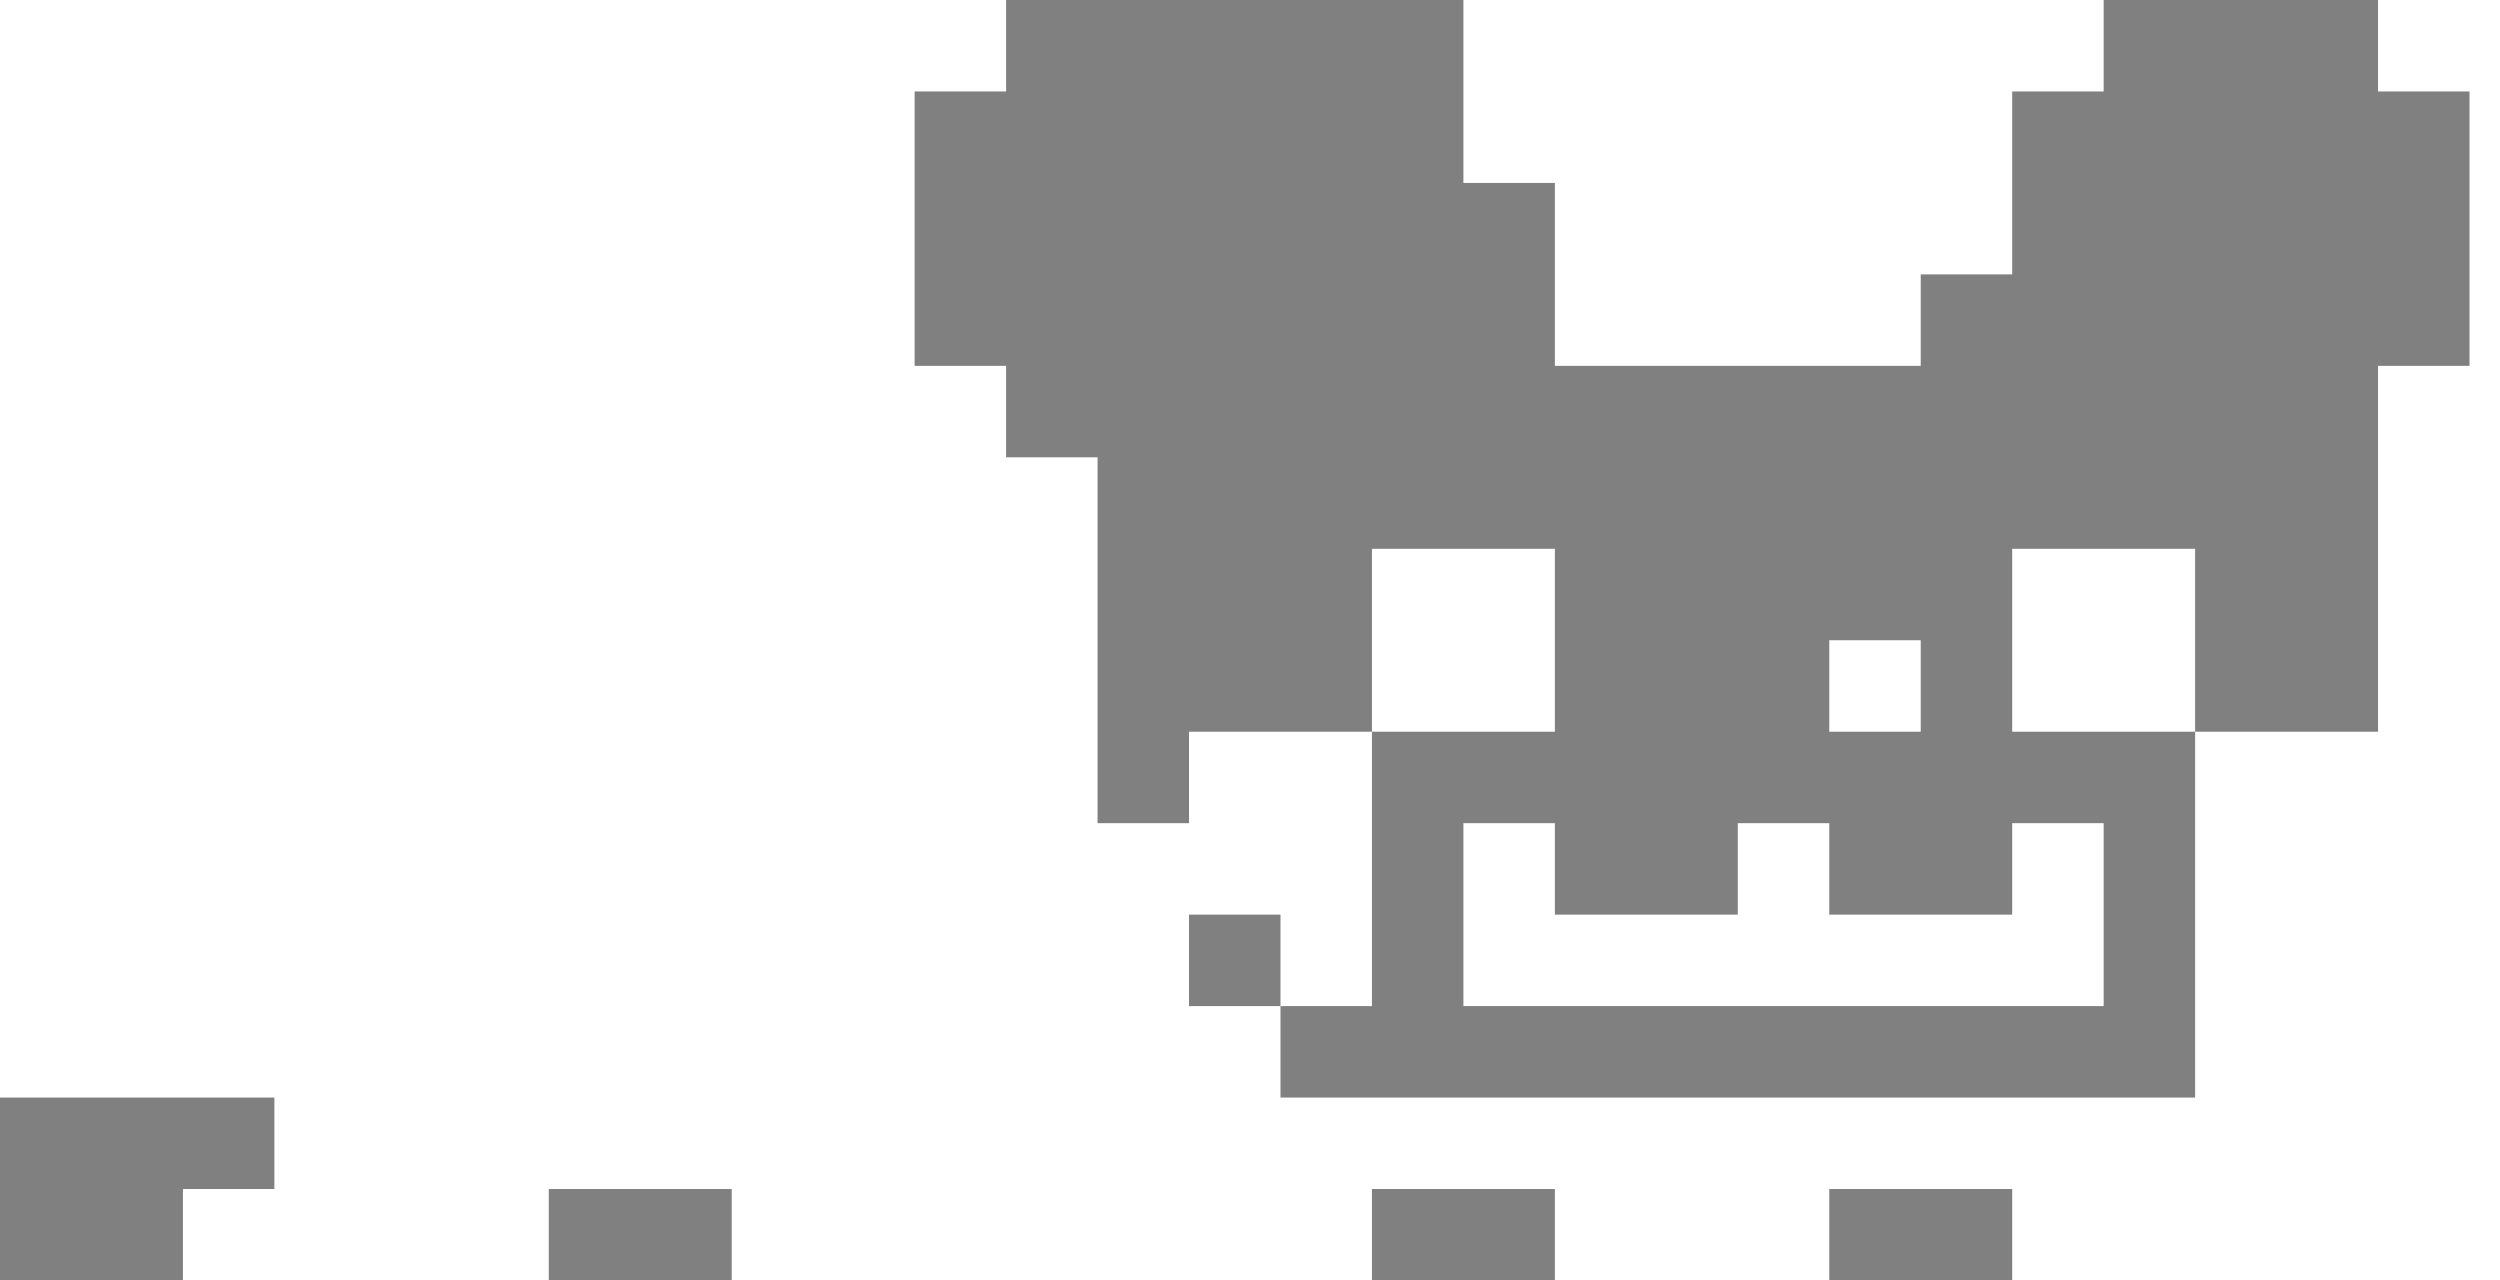 <?xml version="1.0" encoding="utf-8"?>
<svg version="1.1" id="Layer_1"
xmlns="http://www.w3.org/2000/svg"
xmlns:xlink="http://www.w3.org/1999/xlink"
width="41px" height="21px"
xml:space="preserve">
<g id="PathID_2743" transform="matrix(1, 0, 0, 1, 20.25, 10.5)">
<path style="fill:#808080;fill-opacity:1" d="M3.75 -7.5L5.25 -7.5L5.25 -4.5L11.25 -4.5L11.25 -6L12.75 -6L12.75 -9L14.25 -9L14.25 -10.5L18.75 -10.5L18.75 -9L20.25 -9L20.25 -4.5L18.75 -4.5L18.75 1.5L15.75 1.5L15.75 -1.5L12.75 -1.5L12.75 1.5L15.75 1.5L15.75 7.5L0.75 7.5L0.75 6L-0.75 6L2.25 6L2.25 1.5L5.25 1.5L5.25 -1.5L2.25 -1.5L2.25 1.5L-0.75 1.5L-0.75 3L-2.25 3L-2.25 -3L-3.75 -3L-3.75 -4.5L-5.25 -4.5L-5.25 -9L-3.75 -9L-3.75 -10.5L3.75 -10.5L3.75 -7.5M12.75 4.5L9.75 4.5L9.75 3L8.25 3L8.25 4.5L5.25 4.5L5.25 3L3.75 3L3.75 6L14.25 6L14.25 3L12.75 3L12.75 4.5M11.25 0L9.75 0L9.75 1.5L11.25 1.5L11.25 0M12.75 10.5L9.75 10.5L9.75 9L12.75 9L12.75 10.5M-0.75 6L-0.75 4.5L0.75 4.5L0.75 6M2.25 9L5.25 9L5.25 10.5L2.25 10.5L2.25 9M-8.25 10.5L-11.25 10.5L-11.25 9L-8.25 9L-8.25 10.5M-20.25 7.5L-15.75 7.5L-15.75 9L-17.25 9L-17.25 10.5L-20.25 10.5L-20.25 7.5" />
</g>
</svg>
